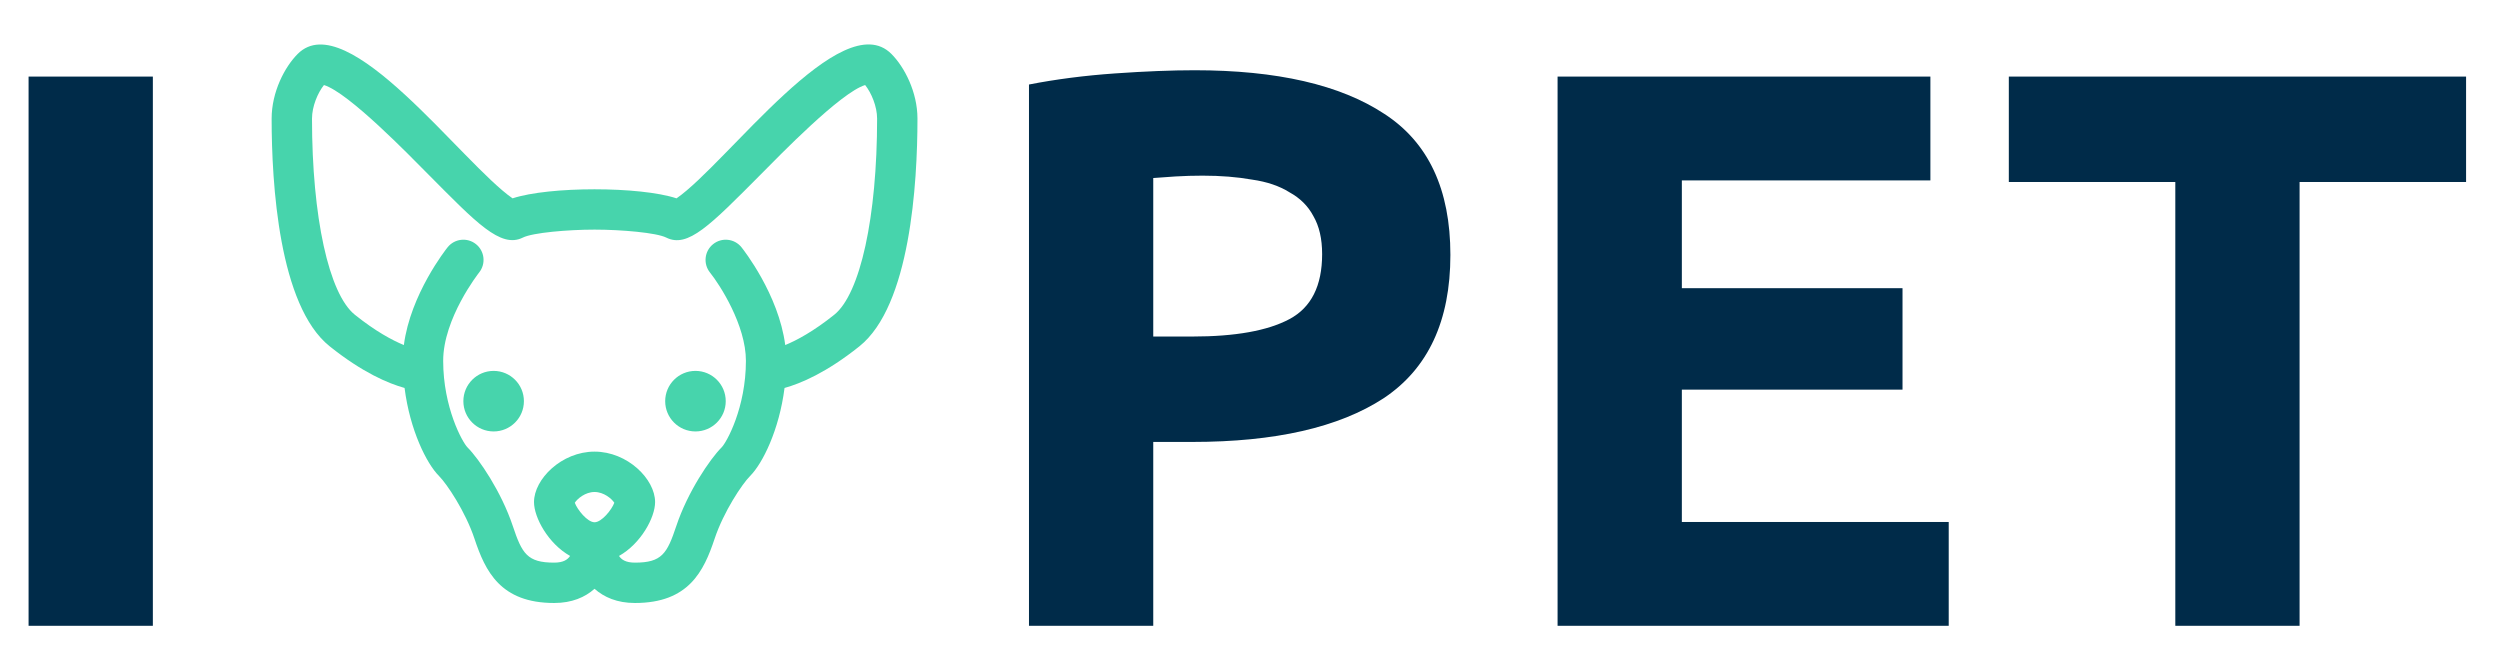 <svg width="360" height="95" viewBox="0 0 360 95" fill="none" xmlns="http://www.w3.org/2000/svg">
<g clip-path="url(#clip0)">
<path d="M71.084 62.128C73.492 62.128 75.443 60.176 75.443 57.769C75.443 55.361 73.492 53.409 71.084 53.409C68.676 53.409 66.725 55.361 66.725 57.769C66.725 60.176 68.676 62.128 71.084 62.128Z" fill="#47D4AC"/>
<path d="M128.358 7.761C121.233 0.636 104.651 23.563 97.421 28.562C92.161 26.823 79.067 26.824 73.809 28.562C66.615 23.588 49.971 0.661 42.873 7.761C41.002 9.631 39.115 13.238 39.115 17.081C39.115 26.424 40.162 44.018 47.472 49.866C52.213 53.66 55.934 55.222 58.257 55.866C59.027 61.928 61.424 66.75 63.217 68.543C64.346 69.672 67.02 73.658 68.327 77.579C69.888 82.26 72.059 86.831 79.803 86.831C82.35 86.831 84.25 86.003 85.615 84.786C86.981 86.003 88.88 86.831 91.428 86.831C99.171 86.831 101.343 82.26 102.904 77.579C104.211 73.658 106.885 69.672 108.014 68.543C109.807 66.75 112.204 61.928 112.974 55.866C115.297 55.222 119.017 53.66 123.759 49.866C131.063 44.023 132.115 26.45 132.115 17.081C132.115 13.238 130.228 9.631 128.358 7.761ZM82.77 72.397C83.131 71.827 84.275 70.847 85.615 70.847C86.956 70.847 88.1 71.827 88.461 72.397C88.096 73.398 86.64 75.206 85.615 75.206C84.591 75.206 83.135 73.398 82.77 72.397ZM120.128 45.327C117.155 47.706 114.762 48.992 113.074 49.688C112.126 42.376 107.014 35.908 106.775 35.609C105.772 34.356 103.944 34.153 102.69 35.156C101.437 36.158 101.234 37.987 102.236 39.24C103.676 41.04 107.412 46.832 107.412 51.956C107.412 58.682 104.647 63.69 103.904 64.433C102.243 66.093 99.024 70.836 97.389 75.74C96.06 79.729 95.304 81.019 91.428 81.019C90.068 81.019 89.481 80.563 89.137 80.056C92.278 78.295 94.334 74.53 94.334 72.3C94.334 68.99 90.353 65.034 85.615 65.034C80.873 65.034 76.897 68.993 76.897 72.3C76.897 74.53 78.953 78.295 82.093 80.056C81.75 80.563 81.163 81.019 79.803 81.019C75.927 81.019 75.171 79.729 73.841 75.74C72.207 70.836 68.987 66.093 67.327 64.433C66.584 63.69 63.818 58.682 63.818 51.956C63.818 45.859 68.887 39.376 68.996 39.239C69.996 37.985 69.793 36.158 68.54 35.156C67.287 34.153 65.458 34.356 64.455 35.609C64.216 35.908 59.105 42.376 58.157 49.688C56.469 48.992 54.075 47.706 51.103 45.327C47.352 42.327 44.928 31.239 44.928 17.081C44.928 15.323 45.756 13.366 46.65 12.245C50.209 13.334 58.997 22.417 61.666 25.103C68.531 32.01 72.075 35.82 75.29 34.212C76.702 33.506 81.749 33.067 85.615 33.065C89.482 33.067 94.528 33.506 95.941 34.212C99.038 35.761 102.228 32.485 109.565 25.103C112.224 22.427 121.025 13.333 124.58 12.245C125.475 13.366 126.303 15.323 126.303 17.081C126.303 31.239 123.879 42.327 120.128 45.327Z" fill="#47D4AC"/>
<path d="M100.146 62.128C102.554 62.128 104.506 60.176 104.506 57.769C104.506 55.361 102.554 53.409 100.146 53.409C97.739 53.409 95.787 55.361 95.787 57.769C95.787 60.176 97.739 62.128 100.146 62.128Z" fill="#47D4AC"/>
</g>
<g filter="url(#filter0_d)">
<path d="M4.115 7.028H22.011V86.115H4.115V7.028Z" fill="#002B49"/>
<path d="M172.033 6.115C183.887 6.115 192.987 8.208 199.335 12.392C205.682 16.501 208.856 23.272 208.856 32.706C208.856 42.216 205.644 49.102 199.22 53.362C192.796 57.547 183.619 59.639 171.689 59.639H166.068V86.115H148.173V8.17C152.073 7.409 156.203 6.876 160.562 6.572C164.921 6.268 168.745 6.115 172.033 6.115ZM173.18 21.294C171.88 21.294 170.58 21.332 169.28 21.408C168.056 21.484 166.986 21.56 166.068 21.636V44.461H171.689C177.884 44.461 182.549 43.624 185.684 41.95C188.82 40.276 190.387 37.157 190.387 32.592C190.387 30.386 189.967 28.56 189.125 27.114C188.361 25.669 187.214 24.527 185.684 23.69C184.231 22.777 182.434 22.169 180.293 21.864C178.151 21.484 175.78 21.294 173.18 21.294Z" fill="#002B49"/>
<path d="M224.291 86.115V7.028H277.977V21.979H242.186V37.499H273.962V52.107H242.186V71.165H280.615V86.115H224.291Z" fill="#002B49"/>
<path d="M355.115 7.028V22.207H331.14V86.115H313.245V22.207H289.27V7.028H355.115Z" fill="#002B49"/>
</g>
<defs>
<filter id="filter0_d" x="0.115" y="6.115" width="359" height="88" filterUnits="userSpaceOnUse" color-interpolation-filters="sRGB">
<feFlood flood-opacity="0" result="BackgroundImageFix"/>
<feColorMatrix in="SourceAlpha" type="matrix" values="0 0 0 0 0 0 0 0 0 0 0 0 0 0 0 0 0 0 127 0"/>
<feOffset dy="4"/>
<feGaussianBlur stdDeviation="2"/>
<feColorMatrix type="matrix" values="0 0 0 0 0 0 0 0 0 0 0 0 0 0 0 0 0 0 0.25 0"/>
<feBlend mode="normal" in2="BackgroundImageFix" result="effect1_dropShadow"/>
<feBlend mode="normal" in="SourceGraphic" in2="effect1_dropShadow" result="shape"/>
</filter>
<clipPath id="clip0">
<rect width="93" height="93" fill="white" transform="translate(39.115 0.115)"/>
</clipPath>
</defs>
</svg>
